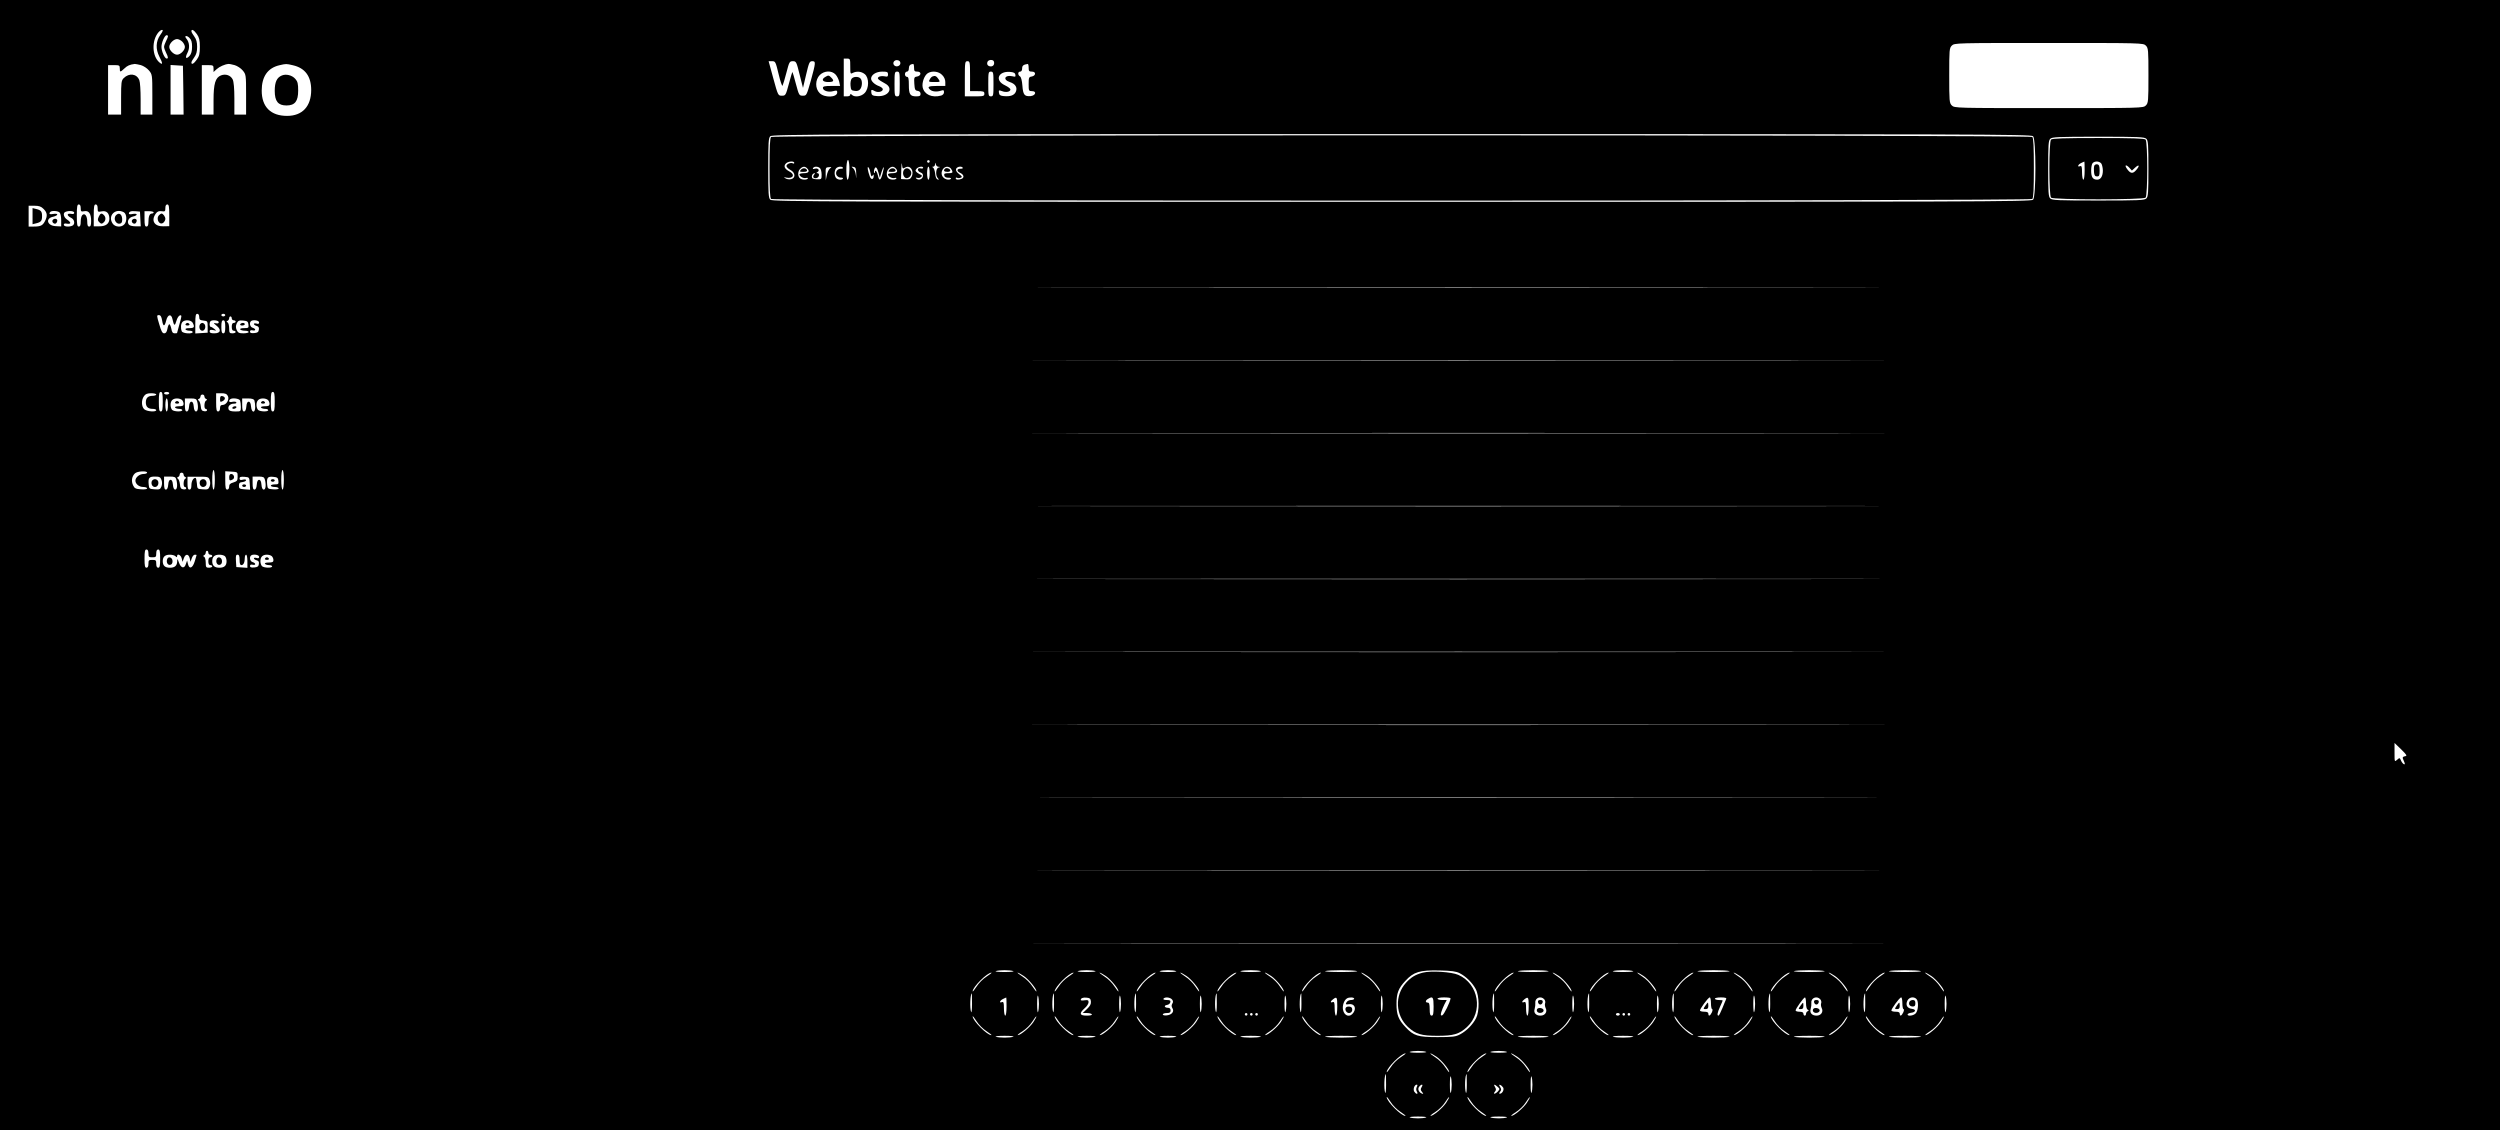 <?xml version="1.0" standalone="no"?>
<!DOCTYPE svg PUBLIC "-//W3C//DTD SVG 20010904//EN"
 "http://www.w3.org/TR/2001/REC-SVG-20010904/DTD/svg10.dtd">
<svg version="1.0" xmlns="http://www.w3.org/2000/svg"
 width="1920pt" height="868pt" viewBox="0 0 1920 868"
 preserveAspectRatio="xMidYMid meet">

<g transform="translate(0,868) scale(0.1,-0.1)"
fill="#000000" stroke="none">
<path d="M0 4340 l0 -4340 9600 0 9600 0 0 4340 0 4340 -9600 0 -9600 0 0
-4340z m1250 4104 c0 -3 -9 -19 -20 -34 -33 -47 -36 -107 -6 -165 27 -52 27
-67 1 -45 -58 48 -62 170 -7 233 15 17 32 23 32 11z m262 -26 c18 -26 23 -46
23 -98 0 -52 -5 -72 -23 -97 -23 -33 -42 -43 -42 -23 0 6 10 24 22 40 16 22
22 44 22 80 0 36 -6 58 -22 80 -12 16 -22 34 -22 40 0 20 19 10 42 -22z m-222
-17 c0 -5 -7 -22 -15 -37 -8 -16 -15 -36 -15 -44 0 -8 7 -28 15 -44 17 -33 19
-46 5 -46 -15 0 -40 56 -40 90 0 34 25 90 40 90 6 0 10 -4 10 -9z m185 -80 c0
-34 -6 -55 -19 -70 -28 -30 -37 -16 -16 24 19 37 15 80 -9 109 -19 22 2 27 23
6 16 -15 21 -33 21 -69z m-75 39 c11 -11 20 -29 20 -40 0 -26 -34 -60 -60 -60
-26 0 -60 34 -60 60 0 26 34 60 60 60 11 0 29 -9 40 -20z m15080 -30 c19 -19
20 -33 20 -230 0 -197 -1 -211 -20 -230 -20 -20 -33 -20 -745 -20 -712 0 -725
0 -745 20 -19 19 -20 33 -20 230 0 197 1 211 20 230 20 20 33 20 745 20 712 0
725 0 745 -20z m-9950 -160 c0 -57 1 -60 19 -50 30 15 66 12 92 -9 35 -28 34
-109 0 -145 -26 -28 -78 -35 -99 -14 -9 9 -12 9 -12 0 0 -7 -11 -12 -25 -12
l-25 0 0 145 0 145 25 0 c24 0 25 -3 25 -60z m385 25 c0 -22 -31 -33 -47 -17
-17 17 -1 44 24 40 15 -2 23 -10 23 -23z m718 13 c7 -21 -4 -38 -23 -38 -23 0
-34 16 -26 35 7 18 43 20 49 3z m-1653 -98 c13 -56 27 -95 30 -88 4 7 17 52
30 101 21 82 24 87 49 87 26 0 28 -5 52 -102 l26 -103 24 102 c22 93 26 103
47 103 28 0 28 -8 -11 -150 -32 -113 -33 -115 -61 -115 -28 0 -30 3 -53 89
-13 50 -25 91 -27 93 -1 2 -14 -38 -27 -89 -24 -90 -26 -93 -54 -93 -29 0 -30
1 -66 133 l-36 132 27 0 c25 0 27 -4 50 -100z m1470 -15 l0 -115 55 0 c48 0
55 -2 55 -20 0 -18 -7 -20 -75 -20 l-75 0 0 135 c0 128 1 135 20 135 19 0 20
-7 20 -115z m-6368 85 c20 -6 48 -24 62 -41 25 -30 26 -34 26 -185 l0 -154
-45 0 -45 0 0 119 c0 66 -4 131 -10 145 -19 50 -78 58 -120 16 -18 -18 -20
-34 -20 -150 l0 -130 -50 0 -50 0 0 190 0 190 45 0 c41 0 45 -2 45 -25 0 -31
3 -31 35 -1 23 22 41 30 80 35 6 0 27 -4 47 -9z m720 0 c20 -6 48 -24 62 -41
25 -30 26 -34 26 -185 l0 -154 -45 0 -45 0 0 123 c0 78 -5 131 -13 147 -16 32
-54 45 -90 31 -43 -17 -57 -63 -57 -191 l0 -110 -45 0 -45 0 0 190 0 190 45 0
c42 0 45 -2 45 -27 l0 -26 24 22 c21 19 62 38 91 40 6 1 27 -4 47 -9z m447 -1
c94 -21 141 -85 141 -190 0 -126 -68 -199 -185 -199 -126 0 -195 69 -195 194
0 108 46 174 136 195 52 12 52 12 103 0z m4771 -19 c0 -26 4 -30 26 -30 33 0
29 -33 -4 -38 -21 -3 -23 -8 -20 -55 3 -45 6 -52 26 -55 14 -2 22 -10 22 -23
0 -15 -7 -19 -33 -19 -47 0 -57 15 -57 87 0 49 -3 63 -15 63 -8 0 -15 9 -15
20 0 11 7 20 15 20 9 0 15 9 15 24 0 22 10 33 33 35 4 1 7 -12 7 -29z m880 0
c0 -26 4 -30 26 -30 33 0 30 -33 -4 -38 -20 -3 -22 -9 -22 -58 0 -51 1 -54 26
-54 38 0 28 -34 -11 -38 -47 -4 -58 10 -63 80 -3 39 -10 66 -18 71 -19 11 -18
37 1 37 9 0 15 9 15 24 0 22 10 30 43 35 4 0 7 -12 7 -29z m-6492 -172 l2
-188 -50 0 -50 0 0 191 0 190 48 -3 47 -3 3 -187z m5009 120 c12 -13 24 -38
28 -55 l7 -33 -66 0 c-52 0 -66 -3 -66 -15 0 -22 43 -36 79 -25 27 7 31 6 31
-10 0 -39 -98 -43 -135 -5 -36 35 -35 102 1 139 35 34 91 36 121 4z m403 1 c0
-17 -4 -20 -27 -15 -16 3 -35 1 -43 -4 -17 -12 -9 -20 49 -52 66 -36 24 -102
-61 -96 -36 2 -44 7 -46 26 -4 25 1 27 29 11 24 -12 59 -3 59 16 0 7 -13 17
-28 23 -34 12 -62 38 -62 58 0 29 38 54 85 54 39 0 45 -3 45 -21z m90 -74 c0
-88 -1 -95 -20 -95 -19 0 -20 7 -20 95 0 88 1 95 20 95 19 0 20 -7 20 -95z
m325 70 c16 -15 25 -36 25 -55 l0 -30 -65 0 c-65 0 -77 -7 -50 -30 17 -14 51
-17 83 -6 18 6 22 4 22 -12 0 -12 -9 -22 -22 -26 -71 -19 -130 8 -142 64 -7
37 14 93 41 109 33 19 82 13 108 -14z m395 -70 c0 -88 -1 -95 -20 -95 -19 0
-20 7 -20 95 0 88 1 95 20 95 19 0 20 -7 20 -95z m168 71 c3 -15 0 -18 -21
-12 -59 14 -79 -25 -22 -44 44 -14 61 -43 46 -76 -12 -26 -42 -37 -92 -32 -26
2 -35 8 -37 26 -3 20 -1 21 24 12 30 -12 64 -5 64 13 0 7 -19 21 -42 32 -80
37 -53 109 37 103 30 -2 41 -8 43 -22z m7816 -472 c24 -23 24 -465 0 -488 -14
-15 -468 -16 -4849 -16 -4381 0 -4835 1 -4849 16 -14 13 -16 50 -16 244 0 194
2 231 16 244 14 15 468 16 4849 16 4381 0 4835 -1 4849 -16z m870 -20 c14 -13
16 -48 16 -229 0 -181 -2 -216 -16 -229 -13 -14 -61 -16 -369 -16 -308 0 -356
2 -369 16 -14 13 -16 48 -16 229 0 181 2 216 16 229 13 14 61 16 369 16 308 0
356 -2 369 -16z m-15864 -533 c0 -25 3 -28 27 -23 35 7 53 -19 53 -75 0 -32
-4 -43 -15 -43 -11 0 -15 11 -15 39 0 43 -19 68 -38 49 -7 -7 -12 -29 -12 -50
0 -27 -4 -38 -15 -38 -12 0 -15 16 -15 85 0 69 3 85 15 85 10 0 15 -10 15 -29z
m130 -1 c0 -28 2 -29 32 -23 36 7 58 -14 58 -57 0 -38 -28 -59 -78 -58 l-42 0
0 84 c0 68 3 84 15 84 10 0 15 -10 15 -30z m550 -54 l0 -83 -45 -1 c-69 -2
-97 43 -59 97 12 17 24 22 45 19 26 -4 29 -2 29 24 0 18 5 28 15 28 12 0 15
-16 15 -84z m-965 49 c29 -28 31 -54 10 -94 -17 -33 -33 -41 -86 -41 l-39 0 0
80 0 80 45 0 c35 0 52 -6 70 -25z m123 -27 c7 -7 12 -33 12 -59 l0 -48 -41 2
c-68 3 -83 61 -19 73 16 4 30 11 30 17 0 5 -13 7 -30 4 -28 -6 -38 1 -23 16
11 11 58 8 71 -5z m112 -2 c0 -9 -8 -12 -25 -8 -15 2 -25 0 -25 -7 0 -6 11
-17 25 -23 29 -13 34 -52 9 -62 -28 -11 -64 -6 -64 8 0 9 8 12 25 8 14 -2 25
0 25 6 0 5 -11 17 -25 26 -26 17 -34 51 -12 59 26 11 67 7 67 -7z m381 4 c24
-13 26 -72 3 -94 -23 -24 -70 -20 -88 6 -42 60 19 123 85 88z m127 -51 l3 -57
-40 0 c-22 0 -45 5 -51 13 -18 22 -2 55 31 62 16 3 29 10 29 16 0 5 -13 7 -30
4 -16 -4 -30 -3 -30 2 0 16 15 22 50 19 l35 -3 3 -56z m102 50 c0 -5 -6 -9
-14 -9 -17 0 -26 -22 -26 -66 0 -24 -5 -34 -15 -34 -12 0 -15 13 -15 59 l0 59
35 0 c19 0 35 -4 35 -9z m12672 -576 c-1458 -2 -3846 -2 -5305 0 -1458 1 -265
2 2653 2 2918 0 4111 -1 2652 -2z m-12322 -227 c0 -21 6 -25 33 -28 31 -3 32
-5 32 -48 l0 -45 -47 -3 -48 -3 0 75 c0 61 3 76 15 76 9 0 15 -9 15 -24z m200
14 c0 -5 -7 -10 -15 -10 -8 0 -15 5 -15 10 0 6 7 10 15 10 8 0 15 -4 15 -10z
m-485 -40 c8 -50 19 -51 31 -3 12 50 40 56 49 11 11 -52 18 -55 30 -12 6 22
18 40 27 42 15 3 15 -3 -3 -65 -10 -37 -19 -69 -19 -70 0 -2 -8 -3 -19 -3 -14
0 -21 10 -25 35 -4 19 -11 35 -15 35 -5 0 -12 -16 -15 -35 -5 -25 -12 -35 -25
-35 -14 0 -23 17 -38 70 -20 66 -20 70 -3 70 13 0 20 -11 25 -40z m535 15 c0
-8 7 -15 15 -15 8 0 15 -4 15 -10 0 -5 -7 -10 -15 -10 -10 0 -15 -10 -15 -30
0 -20 5 -30 15 -30 8 0 15 -4 15 -10 0 -5 -11 -10 -25 -10 -22 0 -25 4 -25 39
0 22 -6 42 -12 45 -10 5 -10 7 0 12 6 3 12 12 12 20 0 8 5 14 10 14 6 0 10 -7
10 -15z m-300 -34 c17 -33 12 -41 -26 -41 -21 0 -33 -4 -29 -10 3 -5 17 -10
31 -10 13 0 24 -4 24 -10 0 -17 -77 -12 -84 6 -10 25 -7 59 6 72 19 19 66 15
78 -7z m200 5 c0 -9 -7 -12 -22 -9 -21 5 -20 3 6 -19 39 -32 30 -58 -19 -58
-25 0 -35 4 -35 15 0 12 7 14 28 10 26 -6 26 -6 8 9 -11 9 -23 16 -28 16 -10
0 -11 34 -1 43 13 13 63 7 63 -7z m50 -36 c0 -38 -4 -50 -15 -50 -11 0 -15 12
-15 50 0 38 4 50 15 50 11 0 15 -12 15 -50z m178 18 c3 -26 1 -28 -33 -28 -22
0 -34 -4 -30 -10 3 -5 19 -10 36 -10 16 0 29 -4 29 -10 0 -5 -18 -10 -40 -10
-33 0 -42 4 -52 25 -8 19 -8 31 0 51 10 21 18 25 50 22 32 -3 37 -7 40 -30z
m82 16 c0 -11 -6 -14 -20 -9 -11 3 -20 2 -20 -3 0 -5 9 -12 21 -15 15 -4 20
-12 17 -29 -2 -18 -10 -24 -35 -26 -24 -2 -33 1 -33 11 0 10 7 13 20 10 11 -3
20 -1 20 5 0 5 -9 12 -20 15 -19 5 -27 36 -13 50 14 14 63 7 63 -9z m11862
-291 c-1458 -2 -3846 -2 -5305 0 -1458 1 -265 2 2653 2 2918 0 4111 -1 2652
-2z m-12602 -318 c0 -60 -3 -75 -15 -75 -12 0 -15 15 -15 75 0 60 3 75 15 75
12 0 15 -15 15 -75z m50 65 c0 -5 -9 -10 -20 -10 -11 0 -20 5 -20 10 0 6 9 10
20 10 11 0 20 -4 20 -10z m810 -65 c0 -60 -3 -75 -15 -75 -12 0 -15 15 -15 75
0 60 3 75 15 75 12 0 15 -15 15 -75z m-910 55 c0 -5 -13 -10 -28 -10 -35 0
-52 -16 -52 -50 0 -34 17 -50 52 -50 15 0 28 -4 28 -10 0 -16 -72 -11 -92 7
-22 20 -24 71 -2 101 11 16 25 22 55 22 21 0 39 -4 39 -10z m550 -11 c14 -26
-11 -69 -40 -69 -15 0 -20 -7 -20 -25 0 -16 -6 -25 -15 -25 -12 0 -15 14 -15
70 l0 70 40 0 c29 0 42 -5 50 -21z m-180 -3 c0 -8 6 -17 13 -20 10 -5 10 -7 0
-12 -15 -7 -18 -64 -3 -64 6 0 10 -5 10 -11 0 -6 -10 -9 -22 -7 -18 2 -24 11
-26 38 -2 19 -9 39 -15 43 -9 6 -9 10 1 14 6 2 12 11 12 19 0 8 7 14 15 14 8
0 15 -6 15 -14z m-280 -66 c0 -27 -4 -50 -10 -50 -5 0 -10 23 -10 50 0 28 5
50 10 50 6 0 10 -22 10 -50z m108 38 c7 -7 12 -20 12 -30 0 -14 -8 -18 -36
-18 -21 0 -33 -4 -29 -10 3 -5 17 -10 31 -10 13 0 24 -4 24 -10 0 -14 -64 -12
-78 2 -7 7 -12 24 -12 38 0 33 17 50 50 50 14 0 31 -5 38 -12z m116 -10 c11
-41 7 -78 -8 -78 -10 0 -16 13 -18 38 -2 25 -8 37 -18 37 -10 0 -16 -12 -18
-37 -2 -25 -8 -38 -18 -38 -10 0 -14 13 -14 50 l0 50 44 0 c37 0 45 -4 50 -22z
m330 6 c3 -9 6 -31 6 -50 0 -34 -1 -34 -44 -34 -31 0 -46 5 -50 16 -9 23 11
44 41 44 14 0 21 4 18 10 -3 6 -17 7 -31 4 -23 -6 -32 5 -17 19 13 14 71 7 77
-9z m110 0 c3 -9 6 -31 6 -50 0 -49 -28 -46 -32 4 -2 25 -8 37 -18 37 -10 0
-16 -12 -18 -37 -2 -25 -8 -38 -18 -38 -10 0 -14 13 -14 50 l0 50 44 0 c31 0
46 -5 50 -16z m104 4 c7 -7 12 -20 12 -30 0 -14 -8 -18 -36 -18 -21 0 -33 -4
-29 -10 3 -5 17 -10 31 -10 13 0 24 -4 24 -10 0 -14 -64 -12 -78 2 -7 7 -12
24 -12 38 0 33 17 50 50 50 14 0 31 -5 38 -12z m11794 -255 c-1458 -2 -3846
-2 -5305 0 -1458 1 -265 2 2653 2 2918 0 4111 -1 2652 -2z m-12202 -358 c0
-43 -4 -75 -10 -75 -6 0 -10 32 -10 75 0 43 4 75 10 75 6 0 10 -32 10 -75z
m530 0 c0 -43 -4 -75 -10 -75 -6 0 -10 32 -10 75 0 43 4 75 10 75 6 0 10 -32
10 -75z m-1050 55 c0 -5 -12 -10 -27 -10 -31 0 -63 -26 -63 -51 0 -26 28 -49
61 -49 16 0 29 -5 29 -11 0 -6 -19 -9 -47 -7 -41 3 -50 7 -61 31 -15 32 -10
68 14 91 17 18 94 22 94 6z m695 -30 c0 -31 -4 -36 -32 -45 -25 -7 -33 -15
-33 -32 0 -14 -6 -23 -15 -23 -12 0 -15 15 -15 71 l0 70 48 -3 c47 -3 47 -3
47 -38z m-415 16 c0 -8 6 -17 13 -20 10 -5 10 -7 0 -12 -15 -7 -18 -64 -3 -64
6 0 10 -5 10 -11 0 -6 -10 -9 -22 -7 -18 2 -24 11 -26 38 -2 19 -9 39 -15 43
-9 6 -9 10 1 14 6 2 12 11 12 19 0 8 7 14 15 14 8 0 15 -6 15 -14z m-170 -41
c6 -16 6 -34 0 -51 -9 -22 -15 -25 -52 -22 -41 3 -43 5 -46 36 -5 52 3 62 48
62 34 0 42 -4 50 -25z m114 3 c11 -41 7 -78 -8 -78 -10 0 -16 13 -18 38 -2 25
-8 37 -18 37 -10 0 -16 -12 -18 -37 -2 -25 -8 -38 -18 -38 -10 0 -14 13 -14
50 l0 50 44 0 c37 0 45 -4 50 -22z m256 -3 c6 -16 6 -35 0 -51 -9 -22 -15 -25
-52 -22 -43 3 -43 3 -46 46 -2 23 -6 42 -11 42 -17 0 -31 -26 -31 -57 0 -23
-5 -33 -15 -33 -11 0 -15 12 -15 49 l0 50 80 0 c77 0 81 -1 90 -24z m308 -28
l3 -48 -43 3 c-38 3 -43 6 -43 28 0 20 6 26 28 28 15 2 27 8 27 14 0 6 -10 8
-25 4 -19 -5 -25 -2 -25 9 0 13 9 15 38 13 37 -3 37 -3 40 -51z m116 31 c11
-41 7 -78 -8 -78 -10 0 -16 13 -18 38 -2 25 -8 37 -18 37 -10 0 -16 -12 -18
-37 -2 -25 -8 -38 -18 -38 -10 0 -14 13 -14 50 l0 50 44 0 c37 0 45 -4 50 -22z
m104 -10 c3 -25 0 -28 -27 -28 -17 0 -31 -4 -31 -10 0 -5 14 -10 30 -10 17 0
30 -5 30 -11 0 -6 -17 -9 -42 -7 -41 3 -43 5 -46 36 -5 53 3 64 45 60 33 -3
38 -7 41 -30z m11714 -195 c-1458 -2 -3846 -2 -5305 0 -1458 1 -265 2 2653 2
2918 0 4111 -1 2652 -2z m-12712 -363 c0 -27 3 -30 30 -30 27 0 30 3 30 30 0
20 5 30 15 30 12 0 15 -14 15 -70 0 -56 -3 -70 -15 -70 -10 0 -15 10 -15 30 0
27 -3 30 -30 30 -27 0 -30 -3 -30 -30 0 -20 -5 -30 -15 -30 -12 0 -15 14 -15
70 0 56 3 70 15 70 10 0 15 -10 15 -30z m460 5 c0 -8 7 -15 15 -15 8 0 15 -4
15 -10 0 -5 -7 -10 -15 -10 -10 0 -15 -10 -15 -30 0 -20 5 -30 15 -30 8 0 15
-4 15 -10 0 -5 -11 -10 -25 -10 -22 0 -25 4 -25 39 0 22 -6 42 -12 45 -10 5
-10 7 0 12 6 3 12 12 12 20 0 8 5 14 10 14 6 0 10 -7 10 -15z m-252 -27 c9 -9
12 -9 12 0 0 24 28 11 35 -15 l7 -28 10 28 c12 35 36 35 45 0 l6 -28 10 28 c5
15 15 27 23 27 8 0 14 -1 14 -2 0 -2 -6 -23 -14 -48 -16 -53 -42 -65 -52 -23
l-7 28 -10 -28 c-12 -37 -37 -31 -53 13 -11 31 -13 32 -13 10 -1 -35 -19 -50
-56 -50 -38 0 -55 16 -55 50 0 34 17 50 55 50 17 0 36 -5 43 -12z m380 0 c7
-7 12 -24 12 -38 0 -34 -17 -50 -55 -50 -38 0 -55 16 -55 50 0 34 17 50 55 50
17 0 36 -5 43 -12z m112 -28 c0 -28 4 -40 14 -40 16 0 26 21 26 56 0 13 5 24
10 24 6 0 10 -23 10 -51 l0 -50 -42 3 -43 3 -3 48 c-2 37 0 47 12 47 12 0 16
-10 16 -40z m150 24 c0 -11 -6 -14 -20 -9 -11 3 -20 2 -20 -3 0 -5 9 -12 21
-15 15 -4 20 -12 17 -29 -2 -18 -10 -24 -35 -26 -24 -2 -33 1 -33 11 0 10 7
13 20 10 11 -3 20 -1 20 5 0 5 -9 12 -20 15 -19 5 -27 36 -13 50 14 14 63 7
63 -9z m98 4 c7 -7 12 -20 12 -30 0 -14 -8 -18 -36 -18 -21 0 -33 -4 -29 -10
3 -5 17 -10 31 -10 13 0 24 -4 24 -10 0 -14 -64 -12 -78 2 -7 7 -12 24 -12 38
0 33 17 50 50 50 14 0 31 -5 38 -12z m11764 -175 c-1458 -2 -3846 -2 -5305 0
-1458 1 -265 2 2653 2 2918 0 4111 -1 2652 -2z m0 -560 c-1458 -2 -3846 -2
-5305 0 -1458 1 -265 2 2653 2 2918 0 4111 -1 2652 -2z m0 -560 c-1458 -2
-3846 -2 -5305 0 -1458 1 -265 2 2653 2 2918 0 4111 -1 2652 -2z m4618 -241
c-14 -2 -20 -9 -16 -18 3 -8 9 -21 12 -29 11 -26 -12 -16 -25 11 -11 26 -12
26 -31 9 -20 -18 -20 -17 -20 56 l0 73 51 -49 c44 -44 48 -50 29 -53z m-4618
-319 c-1458 -2 -3846 -2 -5305 0 -1458 1 -265 2 2653 2 2918 0 4111 -1 2652
-2z m0 -560 c-1458 -2 -3846 -2 -5305 0 -1458 1 -265 2 2653 2 2918 0 4111 -1
2652 -2z m0 -560 c-1458 -2 -3846 -2 -5305 0 -1458 1 -265 2 2653 2 2918 0
4111 -1 2652 -2z m-6070 -211 c10 -4 -21 -7 -67 -7 -46 0 -77 3 -67 7 9 4 40
7 67 7 28 0 58 -3 67 -7z m630 0 c10 -4 -21 -7 -67 -7 -46 0 -77 3 -67 7 9 4
40 7 67 7 28 0 58 -3 67 -7z m620 0 c10 -4 -18 -7 -62 -7 -44 0 -72 3 -62 7 9
4 37 7 62 7 25 0 53 -3 62 -7z m650 0 c10 -4 -25 -7 -77 -7 -52 0 -87 3 -77 7
9 4 44 7 77 7 33 0 68 -3 77 -7z m740 0 c10 -4 -45 -7 -122 -7 -77 0 -132 3
-122 7 9 4 64 7 122 7 58 0 113 -3 122 -7z m788 -16 c49 -25 98 -74 123 -121
29 -53 30 -173 3 -225 -25 -49 -74 -98 -121 -123 -35 -19 -56 -22 -175 -22
-151 0 -184 10 -246 77 -54 57 -69 95 -69 178 0 83 15 121 69 178 63 68 109
82 261 79 93 -2 128 -7 155 -21z m682 16 c10 -4 -43 -7 -117 -7 -74 0 -127 3
-117 7 9 4 62 7 117 7 55 0 108 -3 117 -7z m650 0 c10 -4 -25 -7 -77 -7 -52 0
-87 3 -77 7 9 4 44 7 77 7 33 0 68 -3 77 -7z m740 0 c10 -4 -45 -7 -122 -7
-77 0 -132 3 -122 7 9 4 64 7 122 7 58 0 113 -3 122 -7z m730 0 c10 -4 -43 -7
-117 -7 -74 0 -127 3 -117 7 9 4 62 7 117 7 55 0 108 -3 117 -7z m740 0 c10
-4 -45 -7 -122 -7 -77 0 -132 3 -122 7 9 4 64 7 122 7 58 0 113 -3 122 -7z
m-7175 -42 c-27 -17 -60 -50 -77 -77 -17 -26 -30 -42 -30 -36 0 32 111 143
144 143 6 0 -11 -13 -37 -30z m286 4 c37 -25 97 -97 97 -117 0 -6 -13 10 -30
36 -17 27 -50 60 -77 77 -26 17 -43 30 -37 30 5 0 26 -12 47 -26z m344 -4
c-27 -17 -60 -50 -77 -77 -17 -26 -30 -42 -30 -36 0 32 111 143 144 143 6 0
-11 -13 -37 -30z m286 4 c37 -25 97 -97 97 -117 0 -6 -13 10 -30 36 -17 27
-50 60 -77 77 -26 17 -43 30 -37 30 5 0 26 -12 47 -26z m344 -4 c-27 -17 -60
-50 -77 -77 -17 -26 -30 -42 -30 -36 0 32 111 143 144 143 6 0 -11 -13 -37
-30z m276 4 c37 -25 97 -97 97 -117 0 -6 -13 10 -30 36 -17 27 -50 60 -77 77
-26 17 -43 30 -37 30 5 0 26 -12 47 -26z m344 -4 c-27 -17 -60 -50 -77 -77
-17 -26 -30 -42 -30 -36 0 32 111 143 144 143 6 0 -11 -13 -37 -30z m306 4
c37 -25 97 -97 97 -117 0 -6 -13 10 -30 36 -17 27 -50 60 -77 77 -26 17 -43
30 -37 30 5 0 26 -12 47 -26z m344 -4 c-27 -17 -60 -50 -77 -77 -17 -26 -30
-42 -30 -36 0 32 111 143 144 143 6 0 -11 -13 -37 -30z m396 4 c37 -25 97 -97
97 -117 0 -6 -13 10 -30 36 -17 27 -50 60 -77 77 -26 17 -43 30 -37 30 5 0 26
-12 47 -26z m1084 -4 c-27 -17 -60 -50 -77 -77 -17 -26 -30 -42 -30 -36 0 32
111 143 144 143 6 0 -11 -13 -37 -30z m386 4 c37 -25 97 -97 97 -117 0 -6 -13
10 -30 36 -17 27 -50 60 -77 77 -26 17 -43 30 -37 30 5 0 26 -12 47 -26z m344
-4 c-27 -17 -60 -50 -77 -77 -17 -26 -30 -42 -30 -36 0 32 111 143 144 143 6
0 -11 -13 -37 -30z m306 4 c37 -25 97 -97 97 -117 0 -6 -13 10 -30 36 -17 27
-50 60 -77 77 -26 17 -43 30 -37 30 5 0 26 -12 47 -26z m344 -4 c-27 -17 -60
-50 -77 -77 -17 -26 -30 -42 -30 -36 0 32 111 143 144 143 6 0 -11 -13 -37
-30z m396 4 c37 -25 97 -97 97 -117 0 -6 -13 10 -30 36 -17 27 -50 60 -77 77
-26 17 -43 30 -37 30 5 0 26 -12 47 -26z m344 -4 c-27 -17 -60 -50 -77 -77
-17 -26 -30 -42 -30 -36 0 32 111 143 144 143 6 0 -11 -13 -37 -30z m386 4
c37 -25 97 -97 97 -117 0 -6 -13 10 -30 36 -17 27 -50 60 -77 77 -26 17 -43
30 -37 30 5 0 26 -12 47 -26z m344 -4 c-27 -17 -60 -50 -77 -77 -17 -26 -30
-42 -30 -36 0 32 111 143 144 143 6 0 -11 -13 -37 -30z m396 4 c37 -25 97 -97
97 -117 0 -6 -13 10 -30 36 -17 27 -50 60 -77 77 -26 17 -43 30 -37 30 5 0 26
-12 47 -26z m-7368 -214 c0 -43 -3 -72 -7 -62 -11 28 -7 142 6 142 0 0 1 -36
1 -80z m514 0 c0 -25 -3 -53 -7 -62 -4 -10 -7 18 -7 62 0 44 3 72 7 62 4 -9 7
-37 7 -62z m116 0 c0 -43 -3 -72 -7 -62 -11 28 -7 142 6 142 0 0 1 -36 1 -80z
m514 0 c0 -25 -3 -53 -7 -62 -4 -10 -7 18 -7 62 0 44 3 72 7 62 4 -9 7 -37 7
-62z m116 0 c0 -43 -3 -72 -7 -62 -11 28 -7 142 6 142 0 0 1 -36 1 -80z m504
0 c0 -25 -3 -53 -7 -62 -4 -10 -7 18 -7 62 0 44 3 72 7 62 4 -9 7 -37 7 -62z
m116 0 c0 -43 -3 -72 -7 -62 -11 28 -7 142 6 142 0 0 1 -36 1 -80z m534 0 c0
-25 -3 -53 -7 -62 -4 -10 -7 18 -7 62 0 44 3 72 7 62 4 -9 7 -37 7 -62z m116
0 c0 -43 -3 -72 -7 -62 -11 28 -7 142 6 142 0 0 1 -36 1 -80z m624 0 c0 -25
-3 -53 -7 -62 -4 -10 -7 18 -7 62 0 44 3 72 7 62 4 -9 7 -37 7 -62z m856 0 c0
-43 -3 -72 -7 -62 -11 28 -7 142 6 142 0 0 1 -36 1 -80z m614 0 c0 -25 -3 -53
-7 -62 -4 -10 -7 18 -7 62 0 44 3 72 7 62 4 -9 7 -37 7 -62z m116 0 c0 -43 -3
-72 -7 -62 -11 28 -7 142 6 142 0 0 1 -36 1 -80z m534 0 c0 -25 -3 -53 -7 -62
-4 -10 -7 18 -7 62 0 44 3 72 7 62 4 -9 7 -37 7 -62z m116 0 c0 -43 -3 -72 -7
-62 -11 28 -7 142 6 142 0 0 1 -36 1 -80z m624 0 c0 -25 -3 -53 -7 -62 -4 -10
-7 18 -7 62 0 44 3 72 7 62 4 -9 7 -37 7 -62z m116 0 c0 -43 -3 -72 -7 -62
-11 28 -7 142 6 142 0 0 1 -36 1 -80z m614 0 c0 -25 -3 -53 -7 -62 -4 -10 -7
18 -7 62 0 44 3 72 7 62 4 -9 7 -37 7 -62z m116 0 c0 -43 -3 -72 -7 -62 -11
28 -7 142 6 142 0 0 1 -36 1 -80z m624 0 c0 -25 -3 -53 -7 -62 -4 -10 -7 18
-7 62 0 44 3 72 7 62 4 -9 7 -37 7 -62z m-7219 -20 c0 -40 -4 -70 -10 -70 -5
0 -10 25 -10 55 0 44 -3 53 -15 49 -24 -10 -17 12 8 24 12 6 23 11 25 11 1 1
2 -30 2 -69z m648 39 c2 -20 -6 -35 -30 -58 l-33 -31 32 0 c17 0 35 -4 38 -10
4 -6 -12 -10 -39 -10 -56 0 -60 17 -16 57 17 14 30 35 30 46 0 16 -5 18 -30
15 -16 -3 -30 -2 -30 2 0 14 16 21 45 18 24 -2 31 -8 33 -29z m623 15 c9 -11
10 -20 2 -32 -7 -12 -7 -22 1 -35 16 -25 -4 -51 -43 -55 -17 -2 -31 1 -31 7 0
6 14 11 30 11 23 0 30 4 30 20 0 13 -7 20 -19 20 -29 0 -35 18 -9 22 13 2 24
11 26 21 3 13 -3 17 -28 17 -18 0 -29 4 -25 10 10 15 51 12 66 -6z m1269 -54
c0 -40 -4 -70 -10 -70 -5 0 -10 25 -10 55 0 44 -3 53 -15 49 -20 -8 -19 6 3
22 29 22 32 17 32 -56z m130 60 c0 -5 -11 -10 -25 -10 -13 0 -29 -8 -34 -18
-9 -16 -6 -18 19 -14 39 6 59 -28 35 -64 -26 -41 -71 -29 -81 21 -6 33 8 73
30 87 16 11 56 10 56 -2z m1340 -60 c0 -40 -4 -70 -10 -70 -5 0 -10 25 -10 55
0 44 -3 53 -15 49 -20 -8 -19 6 3 22 29 22 32 17 32 -56z m120 55 c7 -8 10
-22 6 -31 -3 -8 -1 -24 4 -35 16 -29 -4 -59 -39 -59 -36 0 -55 22 -45 52 4 13
6 34 5 47 -4 38 44 56 69 26z m1280 -30 c0 -25 4 -45 9 -45 5 0 4 -11 -2 -25
-13 -28 -27 -33 -27 -10 0 10 -10 15 -29 15 -17 0 -32 3 -35 8 -5 9 62 102 75
102 5 0 9 -20 9 -45z m117 33 c-4 -7 -16 -39 -29 -70 -13 -32 -26 -58 -30 -58
-13 0 -9 23 12 69 11 24 20 45 20 47 0 2 -13 4 -30 4 -16 0 -30 5 -30 10 0 6
21 10 46 10 33 0 45 -4 41 -12z m613 -32 c0 -26 5 -47 13 -50 10 -5 10 -7 0
-12 -7 -3 -13 -12 -13 -20 0 -8 -4 -14 -10 -14 -5 0 -10 7 -10 15 0 10 -10 15
-30 15 -16 0 -30 4 -30 10 0 13 62 100 72 100 4 0 8 -20 8 -44z m110 29 c7 -8
10 -22 6 -31 -3 -8 -1 -24 4 -35 16 -29 -4 -59 -39 -59 -36 0 -55 22 -45 52 4
13 6 34 5 47 -4 38 44 56 69 26z m630 -30 c0 -25 4 -45 9 -45 5 0 4 -11 -2
-25 -13 -28 -27 -33 -27 -10 0 10 -10 15 -29 15 -17 0 -32 3 -35 8 -5 9 62
102 75 102 5 0 9 -20 9 -45z m108 33 c18 -18 15 -88 -5 -110 -17 -19 -63 -25
-63 -9 0 5 12 11 27 13 36 4 41 26 7 30 -37 4 -51 29 -36 62 13 28 49 35 70
14z m-5138 -118 c0 -5 -4 -10 -10 -10 -5 0 -10 5 -10 10 0 6 5 10 10 10 6 0
10 -4 10 -10z m40 0 c0 -5 -4 -10 -10 -10 -5 0 -10 5 -10 10 0 6 5 10 10 10 6
0 10 -4 10 -10z m40 0 c0 -5 -4 -10 -10 -10 -5 0 -10 5 -10 10 0 6 5 10 10 10
6 0 10 -4 10 -10z m2780 0 c0 -5 -7 -10 -15 -10 -8 0 -15 5 -15 10 0 6 7 10
15 10 8 0 15 -4 15 -10z m40 0 c0 -5 -4 -10 -10 -10 -5 0 -10 5 -10 10 0 6 5
10 10 10 6 0 10 -4 10 -10z m40 0 c0 -5 -4 -10 -10 -10 -5 0 -10 5 -10 10 0 6
5 10 10 10 6 0 10 -4 10 -10z m-4943 -130 c26 -17 42 -30 36 -30 -32 0 -143
111 -143 144 0 6 13 -11 30 -37 17 -27 50 -60 77 -77z m359 70 c-26 -39 -98
-100 -119 -100 -6 0 10 14 36 30 27 17 60 50 75 74 15 24 29 42 31 40 2 -2 -8
-22 -23 -44z m271 -70 c26 -17 42 -30 36 -30 -32 0 -143 111 -143 144 0 6 13
-11 30 -37 17 -27 50 -60 77 -77z m359 70 c-26 -39 -98 -100 -119 -100 -6 0
10 14 36 30 27 17 60 50 75 74 15 24 29 42 31 40 2 -2 -8 -22 -23 -44z m271
-70 c26 -17 42 -30 36 -30 -32 0 -143 111 -143 144 0 6 13 -11 30 -37 17 -27
50 -60 77 -77z m349 70 c-26 -39 -98 -100 -119 -100 -6 0 10 14 36 30 27 17
60 50 75 74 15 24 29 42 31 40 2 -2 -8 -22 -23 -44z m271 -70 c26 -17 42 -30
36 -30 -32 0 -143 111 -143 144 0 6 13 -11 30 -37 17 -27 50 -60 77 -77z m379
70 c-26 -39 -98 -100 -119 -100 -6 0 10 14 36 30 27 17 60 50 75 74 15 24 29
42 31 40 2 -2 -8 -22 -23 -44z m271 -70 c26 -17 42 -30 36 -30 -32 0 -143 111
-143 144 0 6 13 -11 30 -37 17 -27 50 -60 77 -77z m469 70 c-26 -39 -98 -100
-119 -100 -6 0 10 14 36 30 27 17 60 50 75 74 15 24 29 42 31 40 2 -2 -8 -22
-23 -44z m1011 -70 c26 -17 42 -30 36 -30 -32 0 -143 111 -143 144 0 6 13 -11
30 -37 17 -27 50 -60 77 -77z m459 70 c-26 -39 -98 -100 -119 -100 -6 0 10 14
36 30 27 17 60 50 75 74 15 24 29 42 31 40 2 -2 -8 -22 -23 -44z m271 -70 c26
-17 42 -30 36 -30 -32 0 -143 111 -143 144 0 6 13 -11 30 -37 17 -27 50 -60
77 -77z m379 70 c-26 -39 -98 -100 -119 -100 -6 0 10 14 36 30 27 17 60 50 75
74 15 24 29 42 31 40 2 -2 -8 -22 -23 -44z m271 -70 c26 -17 42 -30 36 -30
-32 0 -143 111 -143 144 0 6 13 -11 30 -37 17 -27 50 -60 77 -77z m469 70
c-26 -39 -98 -100 -119 -100 -6 0 10 14 36 30 27 17 60 50 75 74 15 24 29 42
31 40 2 -2 -8 -22 -23 -44z m271 -70 c26 -17 42 -30 36 -30 -32 0 -143 111
-143 144 0 6 13 -11 30 -37 17 -27 50 -60 77 -77z m459 70 c-26 -39 -98 -100
-119 -100 -6 0 10 14 36 30 27 17 60 50 75 74 15 24 29 42 31 40 2 -2 -8 -22
-23 -44z m271 -70 c26 -17 42 -30 36 -30 -32 0 -143 111 -143 144 0 6 13 -11
30 -37 17 -27 50 -60 77 -77z m469 70 c-26 -39 -98 -100 -119 -100 -6 0 10 14
36 30 27 17 60 50 75 74 15 24 29 42 31 40 2 -2 -8 -22 -23 -44z m-7124 -112
c-9 -4 -39 -7 -67 -7 -27 0 -58 3 -67 7 -10 4 21 7 67 7 46 0 77 -3 67 -7z
m630 0 c-9 -4 -39 -7 -67 -7 -27 0 -58 3 -67 7 -10 4 21 7 67 7 46 0 77 -3 67
-7z m620 0 c-9 -4 -37 -7 -62 -7 -25 0 -53 3 -62 7 -10 4 18 7 62 7 44 0 72
-3 62 -7z m650 0 c-9 -4 -44 -7 -77 -7 -33 0 -68 3 -77 7 -10 4 25 7 77 7 52
0 87 -3 77 -7z m740 0 c-9 -4 -64 -7 -122 -7 -58 0 -113 3 -122 7 -10 4 45 7
122 7 77 0 132 -3 122 -7z m1470 0 c-9 -4 -62 -7 -117 -7 -55 0 -108 3 -117 7
-10 4 43 7 117 7 74 0 127 -3 117 -7z m650 0 c-9 -4 -44 -7 -77 -7 -33 0 -68
3 -77 7 -10 4 25 7 77 7 52 0 87 -3 77 -7z m740 0 c-9 -4 -64 -7 -122 -7 -58
0 -113 3 -122 7 -10 4 45 7 122 7 77 0 132 -3 122 -7z m730 0 c-9 -4 -62 -7
-117 -7 -55 0 -108 3 -117 7 -10 4 43 7 117 7 74 0 127 -3 117 -7z m740 0 c-9
-4 -64 -7 -122 -7 -58 0 -113 3 -122 7 -10 4 45 7 122 7 77 0 132 -3 122 -7z
m-3800 -116 c10 -4 -18 -7 -62 -7 -44 0 -72 3 -62 7 9 4 37 7 62 7 25 0 53 -3
62 -7z m620 0 c10 -4 -18 -7 -62 -7 -44 0 -72 3 -62 7 9 4 37 7 62 7 25 0 53
-3 62 -7z m-815 -42 c-27 -17 -60 -50 -77 -77 -17 -26 -30 -42 -30 -36 0 32
111 143 144 143 6 0 -11 -13 -37 -30z m276 4 c37 -25 97 -97 97 -117 0 -6 -13
10 -30 36 -17 27 -50 60 -77 77 -26 17 -43 30 -37 30 5 0 26 -12 47 -26z m344
-4 c-27 -17 -60 -50 -77 -77 -17 -26 -30 -42 -30 -36 0 32 111 143 144 143 6
0 -11 -13 -37 -30z m276 4 c37 -25 97 -97 97 -117 0 -6 -13 10 -30 36 -17 27
-50 60 -77 77 -26 17 -43 30 -37 30 5 0 26 -12 47 -26z m-1008 -214 c0 -43 -3
-72 -7 -62 -11 28 -7 142 6 142 0 0 1 -36 1 -80z m504 0 c0 -25 -3 -53 -7 -62
-4 -10 -7 18 -7 62 0 44 3 72 7 62 4 -9 7 -37 7 -62z m116 0 c0 -43 -3 -72 -7
-62 -11 28 -7 142 6 142 0 0 1 -36 1 -80z m504 0 c0 -25 -3 -53 -7 -62 -4 -10
-7 18 -7 62 0 44 3 72 7 62 4 -9 7 -37 7 -62z m-888 -18 c-6 -11 -6 -24 0 -35
7 -11 7 -17 0 -17 -6 0 -14 8 -20 17 -10 19 2 53 20 53 6 0 6 -6 0 -18z m37
-1 c-9 -15 -9 -23 3 -37 12 -15 12 -17 0 -13 -25 9 -36 36 -22 53 19 23 34 20
19 -3z m584 2 c17 -15 17 -17 2 -35 -21 -22 -42 -24 -23 -2 10 12 10 20 1 35
-15 23 -5 25 20 2z m42 -5 c10 -17 -7 -48 -26 -48 -6 0 -5 7 3 16 10 13 10 19
0 36 -10 16 -10 19 0 16 7 -2 17 -11 23 -20z m-787 -188 c26 -17 42 -30 36
-30 -32 0 -143 111 -143 144 0 6 13 -11 30 -37 17 -27 50 -60 77 -77z m349 70
c-26 -39 -98 -100 -119 -100 -6 0 10 14 36 30 27 17 60 50 75 74 15 24 29 42
31 40 2 -2 -8 -22 -23 -44z m271 -70 c26 -17 42 -30 36 -30 -32 0 -143 111
-143 144 0 6 13 -11 30 -37 17 -27 50 -60 77 -77z m349 70 c-26 -39 -98 -100
-119 -100 -6 0 10 14 36 30 27 17 60 50 75 74 15 24 29 42 31 40 2 -2 -8 -22
-23 -44z m-774 -112 c-9 -4 -37 -7 -62 -7 -25 0 -53 3 -62 7 -10 4 18 7 62 7
44 0 72 -3 62 -7z m620 0 c-9 -4 -37 -7 -62 -7 -25 0 -53 3 -62 7 -10 4 18 7
62 7 44 0 72 -3 62 -7z"/>
<path d="M6541 8076 c-7 -8 -11 -32 -9 -53 3 -34 6 -38 33 -41 19 -3 33 2 42
14 16 22 17 66 1 82 -16 16 -53 15 -67 -2z"/>
<path d="M2164 8100 c-38 -16 -54 -50 -54 -118 0 -80 26 -112 90 -112 65 0 90
32 90 114 0 53 -4 70 -22 90 -25 29 -72 40 -104 26z"/>
<path d="M6338 8089 c-33 -19 -21 -39 22 -39 43 0 49 9 24 34 -18 19 -23 19
-46 5z"/>
<path d="M7162 8093 c-7 -2 -17 -13 -22 -24 -10 -17 -7 -19 36 -19 46 0 46 0
32 22 -16 24 -27 29 -46 21z"/>
<path d="M5922 7628 c-9 -9 -12 -76 -12 -238 0 -162 3 -229 12 -238 17 -17
9669 -17 9686 0 9 9 12 76 12 238 0 162 -3 229 -12 238 -17 17 -9669 17 -9686
0z m600 -210 c5 -50 -3 -118 -13 -118 -5 0 -9 34 -9 75 0 74 16 105 22 43z
m429 -25 c39 24 74 -27 49 -72 -8 -16 -19 -20 -45 -18 l-35 2 2 75 c1 41 3 58
5 38 4 -34 6 -36 24 -25z m189 47 c0 -5 -4 -10 -10 -10 -5 0 -10 5 -10 10 0 6
5 10 10 10 6 0 10 -4 10 -10z m-1040 -11 c0 -5 -5 -7 -10 -4 -16 10 -50 -5
-50 -20 0 -8 14 -21 30 -30 39 -20 42 -62 6 -71 -14 -3 -33 -1 -43 6 -16 10
-16 11 5 6 54 -11 71 24 23 48 -36 19 -45 41 -25 61 17 17 64 20 64 4z m1108
-30 c15 -1 15 -2 0 -6 -21 -5 -25 -62 -5 -82 10 -11 9 -13 -3 -9 -9 3 -16 20
-18 44 -2 21 -9 42 -15 46 -9 6 -9 8 1 8 6 0 13 8 13 18 1 16 2 16 6 0 2 -10
12 -19 21 -19z m-1010 -11 c23 -23 13 -38 -23 -38 -19 0 -35 -4 -35 -9 0 -16
30 -33 50 -28 11 3 18 1 14 -4 -8 -13 -48 -11 -62 3 -17 17 -15 54 4 72 19 19
36 20 52 4z m100 0 c7 -7 12 -29 12 -49 0 -36 -1 -37 -37 -36 -30 2 -38 6 -38
21 0 11 7 22 15 24 13 4 13 3 2 -10 -15 -19 0 -33 23 -24 18 7 20 36 3 36 -10
0 -9 3 1 9 20 13 3 33 -21 25 -14 -4 -18 -2 -14 5 9 15 39 14 54 -1z m76 -2
c-9 -7 -20 -30 -24 -52 l-8 -39 -1 50 c-1 47 1 50 25 51 22 2 23 1 8 -10z
m100 6 c3 -5 -4 -8 -16 -8 -28 1 -46 -28 -32 -51 7 -10 21 -18 32 -17 12 0 19
-3 16 -8 -8 -12 -38 -10 -52 4 -7 7 -12 24 -12 38 0 14 5 31 12 38 14 14 44
16 52 4z m102 -47 c1 -40 0 -42 -3 -10 -2 22 -12 46 -21 53 -16 13 -15 14 3
10 17 -3 20 -11 21 -53z m109 8 c5 -27 9 -33 16 -22 7 12 9 11 9 -3 0 -27 -19
-31 -29 -6 -16 43 -22 80 -13 74 6 -3 13 -22 17 -43z m63 -3 l9 -35 13 43 c18
56 24 47 8 -12 -14 -53 -26 -59 -35 -16 -6 31 -23 52 -23 29 0 -7 -3 -10 -6
-6 -3 3 -3 15 1 27 9 27 21 16 33 -30z m130 38 c23 -23 13 -38 -23 -38 -19 0
-35 -4 -35 -9 0 -16 30 -33 50 -28 11 3 18 1 14 -4 -8 -13 -48 -11 -62 3 -17
17 -15 54 4 72 19 19 36 20 52 4z m212 3 c0 -5 -9 -7 -20 -4 -27 7 -27 -23 1
-32 14 -5 19 -14 17 -28 -3 -24 -34 -35 -51 -18 -7 7 -4 8 10 5 21 -6 45 17
26 23 -6 2 -19 10 -29 17 -15 12 -16 16 -5 30 14 17 51 22 51 7z m50 -41 c0
-27 -4 -50 -10 -50 -5 0 -10 23 -10 50 0 28 5 50 10 50 6 0 10 -22 10 -50z
m156 42 c6 -4 13 -15 17 -24 5 -15 0 -18 -29 -18 -28 0 -35 -3 -32 -17 2 -12
13 -18 30 -18 15 1 24 -3 22 -7 -9 -13 -42 -9 -58 8 -38 37 7 106 50 76z m98
0 c3 -5 -4 -8 -16 -8 -31 1 -33 -19 -3 -32 28 -13 33 -37 9 -46 -24 -9 -44 -7
-44 5 0 5 5 7 10 4 6 -4 18 -4 28 0 14 5 12 10 -13 29 -19 15 -26 28 -22 39 7
18 42 23 51 9z"/>
<path d="M6940 7371 c-13 -26 4 -64 27 -59 25 5 40 35 27 56 -16 25 -41 26
-54 3z"/>
<path d="M6150 7375 c-11 -13 -8 -15 20 -15 21 0 30 4 28 13 -7 18 -33 20 -48
2z"/>
<path d="M6830 7375 c-11 -13 -8 -15 20 -15 21 0 30 4 28 13 -7 18 -33 20 -48
2z"/>
<path d="M7257 7384 c-14 -14 -6 -24 19 -24 16 0 24 5 22 13 -5 14 -31 21 -41
11z"/>
<path d="M15752 7608 c-17 -17 -17 -429 0 -446 17 -17 709 -17 726 0 17 17 17
429 0 446 -9 9 -103 12 -363 12 -260 0 -354 -3 -363 -12z m258 -238 c0 -40 -4
-70 -10 -70 -5 0 -10 25 -10 55 0 44 -3 53 -15 49 -24 -10 -17 12 8 24 12 6
23 11 25 11 1 1 2 -30 2 -69z m130 51 c5 -11 10 -34 10 -51 0 -43 -17 -70 -43
-70 -34 0 -47 19 -47 70 0 25 5 51 12 58 18 18 56 14 68 -7z m215 -31 l18 -20
24 22 c32 30 39 16 9 -18 -27 -32 -46 -28 -74 14 -18 28 -1 29 23 2z"/>
<path d="M16084 7407 c-3 -8 -4 -30 -2 -49 2 -25 8 -33 23 -33 17 0 20 7 20
45 0 35 -4 45 -18 48 -9 2 -20 -3 -23 -11z"/>
<path d="M758 7015 c-9 -21 -9 -29 5 -42 13 -13 19 -14 31 -3 19 15 21 41 4
58 -18 18 -27 15 -40 -13z"/>
<path d="M1222 7028 c-28 -28 3 -83 33 -58 8 7 15 20 15 29 0 17 -18 41 -30
41 -3 0 -11 -5 -18 -12z"/>
<path d="M250 7020 l0 -62 28 7 c37 9 45 19 45 55 0 36 -8 46 -45 55 l-28 7 0
-62z"/>
<path d="M404 6989 c-8 -14 11 -33 25 -25 6 4 11 14 11 22 0 16 -26 19 -36 3z"/>
<path d="M892 7028 c-27 -27 0 -77 34 -64 10 4 14 16 12 38 -3 35 -25 47 -46
26z"/>
<path d="M1014 6989 c-8 -14 11 -33 25 -25 6 4 11 14 11 22 0 16 -26 19 -36 3z"/>
<path d="M1534 6185 c-8 -21 2 -45 20 -45 17 0 28 24 20 45 -4 8 -13 15 -20
15 -8 0 -17 -7 -20 -15z"/>
<path d="M1425 6190 c-3 -5 3 -10 15 -10 12 0 18 5 15 10 -3 6 -10 10 -15 10
-5 0 -12 -4 -15 -10z"/>
<path d="M1845 6190 c-3 -5 3 -10 14 -10 12 0 21 5 21 10 0 6 -6 10 -14 10 -8
0 -18 -4 -21 -10z"/>
<path d="M1690 5615 c0 -23 2 -25 21 -15 23 13 21 33 -4 38 -12 3 -17 -4 -17
-23z"/>
<path d="M1345 5590 c-3 -5 3 -10 15 -10 12 0 18 5 15 10 -3 6 -10 10 -15 10
-5 0 -12 -4 -15 -10z"/>
<path d="M1785 5550 c-3 -5 1 -10 9 -10 8 0 18 5 21 10 3 6 -1 10 -9 10 -8 0
-18 -4 -21 -10z"/>
<path d="M2005 5590 c-3 -5 3 -10 15 -10 12 0 18 5 15 10 -3 6 -10 10 -15 10
-5 0 -12 -4 -15 -10z"/>
<path d="M1760 5015 c0 -27 6 -30 29 -16 17 11 7 41 -14 41 -9 0 -15 -9 -15
-25z"/>
<path d="M1166 4985 c-8 -22 4 -45 24 -45 20 0 32 23 24 45 -4 8 -14 15 -24
15 -10 0 -20 -7 -24 -15z"/>
<path d="M1536 4985 c-8 -22 4 -45 24 -45 10 0 20 7 24 15 8 22 -4 45 -24 45
-10 0 -20 -7 -24 -15z"/>
<path d="M1860 4950 c0 -5 7 -10 15 -10 8 0 15 5 15 10 0 6 -7 10 -15 10 -8 0
-15 -4 -15 -10z"/>
<path d="M2080 4990 c0 -5 7 -10 15 -10 8 0 15 5 15 10 0 6 -7 10 -15 10 -8 0
-15 -4 -15 -10z"/>
<path d="M1284 4386 c-9 -24 4 -48 23 -44 12 2 18 12 18 28 0 29 -32 41 -41
16z"/>
<path d="M1664 4386 c-9 -24 4 -48 23 -44 12 2 18 12 18 28 0 29 -32 41 -41
16z"/>
<path d="M2035 4390 c-3 -5 3 -10 15 -10 12 0 18 5 15 10 -3 6 -10 10 -15 10
-5 0 -12 -4 -15 -10z"/>
<path d="M10927 1210 c-57 -15 -90 -35 -129 -78 -89 -98 -81 -250 16 -340 59
-54 102 -67 226 -67 124 0 167 13 226 67 127 117 92 331 -66 401 -52 23 -209
33 -273 17z m83 -260 c0 -56 -3 -70 -15 -70 -11 0 -15 12 -15 50 0 38 -4 50
-15 50 -20 0 -19 17 3 29 36 22 42 14 42 -59z m130 63 c0 -24 -51 -128 -64
-131 -12 -3 -13 2 -7 25 5 16 16 44 25 61 l17 32 -36 0 c-19 0 -35 5 -35 10 0
6 23 10 50 10 28 0 50 -3 50 -7z"/>
<path d="M10336 941 c-10 -16 5 -41 24 -41 19 0 30 17 23 38 -5 14 -39 16 -47
3z"/>
<path d="M11812 983 c2 -10 10 -18 18 -18 8 0 16 8 18 18 2 12 -3 17 -18 17
-15 0 -20 -5 -18 -17z"/>
<path d="M11805 930 c-4 -7 -3 -16 3 -22 14 -14 47 -6 47 12 0 18 -40 26 -50
10z"/>
<path d="M13096 955 c-16 -24 -16 -25 4 -25 15 0 20 7 20 25 0 14 -2 25 -4 25
-2 0 -11 -11 -20 -25z"/>
<path d="M13827 955 c-17 -24 -17 -25 3 -25 15 0 20 6 20 25 0 30 -1 30 -23 0z"/>
<path d="M13932 983 c2 -10 10 -18 18 -18 8 0 16 8 18 18 2 12 -3 17 -18 17
-15 0 -20 -5 -18 -17z"/>
<path d="M13925 930 c-4 -7 -3 -16 3 -22 14 -14 47 -6 47 12 0 18 -40 26 -50
10z"/>
<path d="M14566 955 c-16 -24 -16 -25 4 -25 15 0 20 7 20 25 0 14 -2 25 -4 25
-2 0 -11 -11 -20 -25z"/>
<path d="M14664 985 c-8 -20 4 -35 27 -35 14 0 19 7 19 25 0 18 -5 25 -20 25
-11 0 -23 -7 -26 -15z"/>
</g>
</svg>
